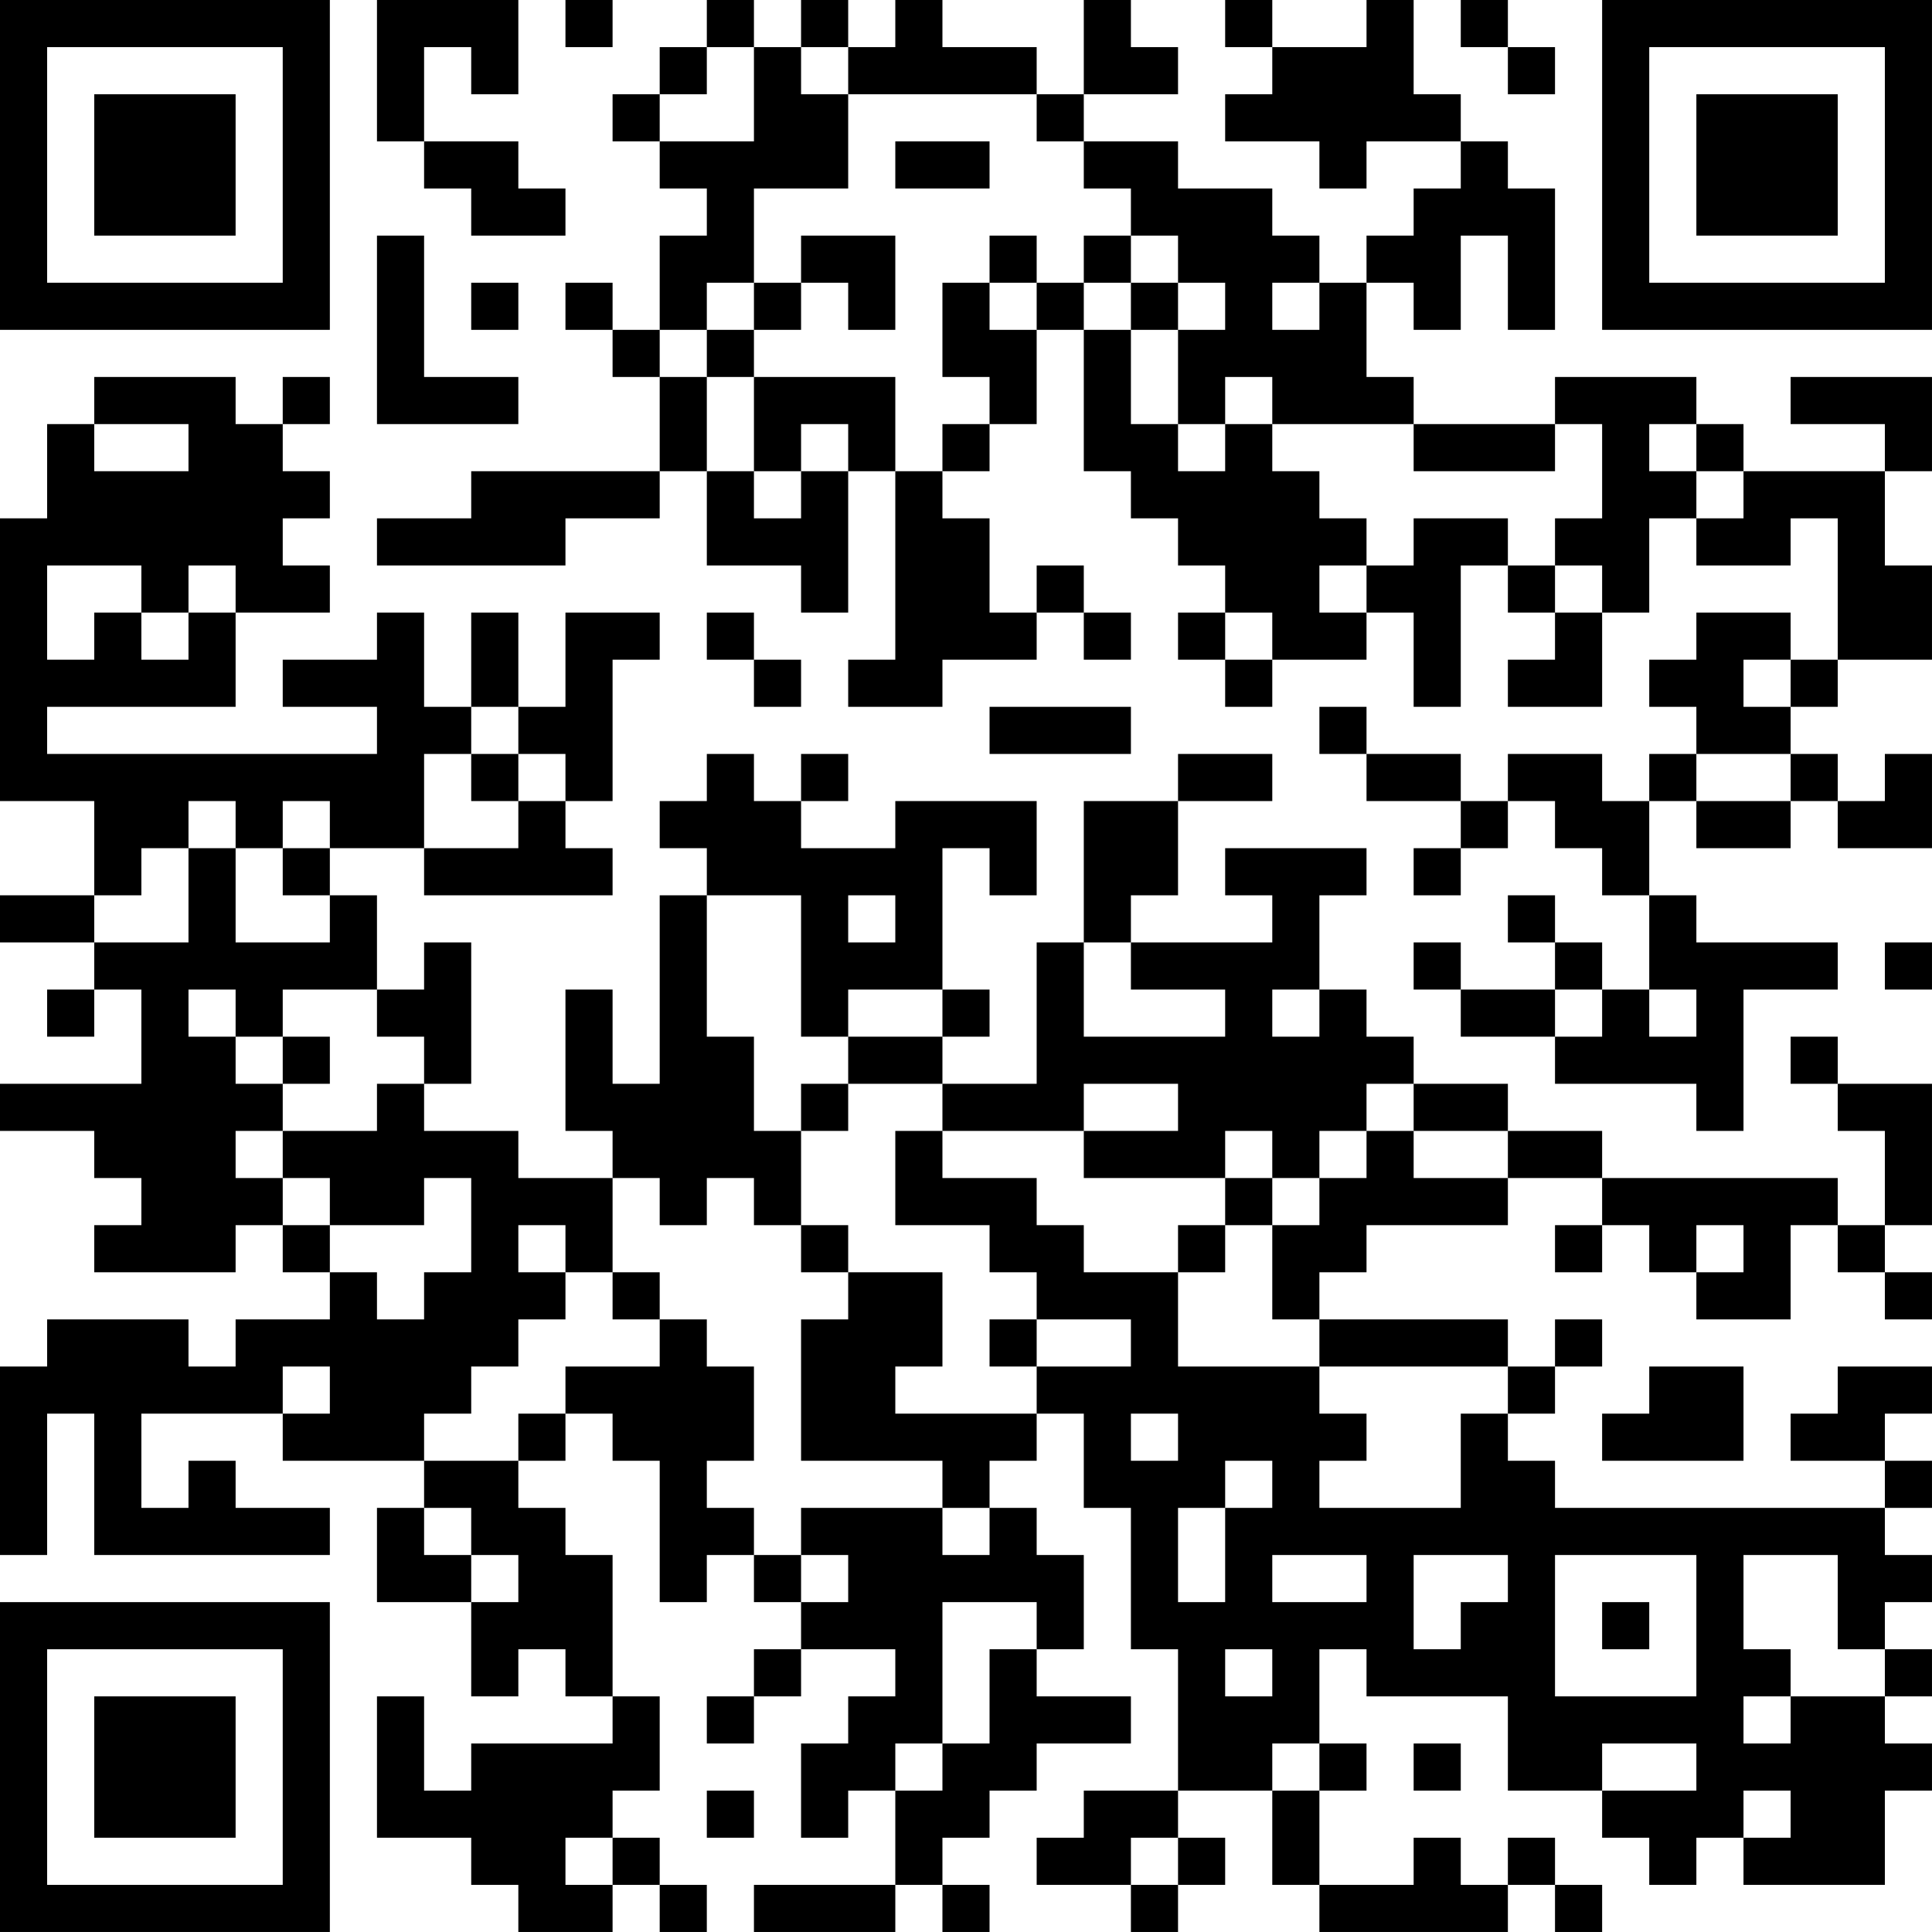 <?xml version="1.0" encoding="UTF-8"?>
<svg xmlns="http://www.w3.org/2000/svg" version="1.1" width="200" height="200" viewBox="0 0 200 200"><rect x="0" y="0" width="200" height="200" fill="#ffffff"/><g transform="scale(4.878)"><g transform="translate(0,0)"><path fill-rule="evenodd" d="M8 0L8 3L9 3L9 4L10 4L10 5L12 5L12 4L11 4L11 3L9 3L9 1L10 1L10 2L11 2L11 0ZM12 0L12 1L13 1L13 0ZM15 0L15 1L14 1L14 2L13 2L13 3L14 3L14 4L15 4L15 5L14 5L14 7L13 7L13 6L12 6L12 7L13 7L13 8L14 8L14 10L10 10L10 11L8 11L8 12L12 12L12 11L14 11L14 10L15 10L15 12L17 12L17 13L18 13L18 10L19 10L19 14L18 14L18 15L20 15L20 14L22 14L22 13L23 13L23 14L24 14L24 13L23 13L23 12L22 12L22 13L21 13L21 11L20 11L20 10L21 10L21 9L22 9L22 7L23 7L23 10L24 10L24 11L25 11L25 12L26 12L26 13L25 13L25 14L26 14L26 15L27 15L27 14L29 14L29 13L30 13L30 15L31 15L31 12L32 12L32 13L33 13L33 14L32 14L32 15L34 15L34 13L35 13L35 11L36 11L36 12L38 12L38 11L39 11L39 14L38 14L38 13L36 13L36 14L35 14L35 15L36 15L36 16L35 16L35 17L34 17L34 16L32 16L32 17L31 17L31 16L29 16L29 15L28 15L28 16L29 16L29 17L31 17L31 18L30 18L30 19L31 19L31 18L32 18L32 17L33 17L33 18L34 18L34 19L35 19L35 21L34 21L34 20L33 20L33 19L32 19L32 20L33 20L33 21L31 21L31 20L30 20L30 21L31 21L31 22L33 22L33 23L36 23L36 24L37 24L37 21L39 21L39 20L36 20L36 19L35 19L35 17L36 17L36 18L38 18L38 17L39 17L39 18L41 18L41 16L40 16L40 17L39 17L39 16L38 16L38 15L39 15L39 14L41 14L41 12L40 12L40 10L41 10L41 8L38 8L38 9L40 9L40 10L37 10L37 9L36 9L36 8L33 8L33 9L30 9L30 8L29 8L29 6L30 6L30 7L31 7L31 5L32 5L32 7L33 7L33 4L32 4L32 3L31 3L31 2L30 2L30 0L29 0L29 1L27 1L27 0L26 0L26 1L27 1L27 2L26 2L26 3L28 3L28 4L29 4L29 3L31 3L31 4L30 4L30 5L29 5L29 6L28 6L28 5L27 5L27 4L25 4L25 3L23 3L23 2L25 2L25 1L24 1L24 0L23 0L23 2L22 2L22 1L20 1L20 0L19 0L19 1L18 1L18 0L17 0L17 1L16 1L16 0ZM31 0L31 1L32 1L32 2L33 2L33 1L32 1L32 0ZM15 1L15 2L14 2L14 3L16 3L16 1ZM17 1L17 2L18 2L18 4L16 4L16 6L15 6L15 7L14 7L14 8L15 8L15 10L16 10L16 11L17 11L17 10L18 10L18 9L17 9L17 10L16 10L16 8L19 8L19 10L20 10L20 9L21 9L21 8L20 8L20 6L21 6L21 7L22 7L22 6L23 6L23 7L24 7L24 9L25 9L25 10L26 10L26 9L27 9L27 10L28 10L28 11L29 11L29 12L28 12L28 13L29 13L29 12L30 12L30 11L32 11L32 12L33 12L33 13L34 13L34 12L33 12L33 11L34 11L34 9L33 9L33 10L30 10L30 9L27 9L27 8L26 8L26 9L25 9L25 7L26 7L26 6L25 6L25 5L24 5L24 4L23 4L23 3L22 3L22 2L18 2L18 1ZM19 3L19 4L21 4L21 3ZM8 5L8 9L11 9L11 8L9 8L9 5ZM17 5L17 6L16 6L16 7L15 7L15 8L16 8L16 7L17 7L17 6L18 6L18 7L19 7L19 5ZM21 5L21 6L22 6L22 5ZM23 5L23 6L24 6L24 7L25 7L25 6L24 6L24 5ZM10 6L10 7L11 7L11 6ZM27 6L27 7L28 7L28 6ZM2 8L2 9L1 9L1 11L0 11L0 17L2 17L2 19L0 19L0 20L2 20L2 21L1 21L1 22L2 22L2 21L3 21L3 23L0 23L0 24L2 24L2 25L3 25L3 26L2 26L2 27L5 27L5 26L6 26L6 27L7 27L7 28L5 28L5 29L4 29L4 28L1 28L1 29L0 29L0 33L1 33L1 30L2 30L2 33L7 33L7 32L5 32L5 31L4 31L4 32L3 32L3 30L6 30L6 31L9 31L9 32L8 32L8 34L10 34L10 36L11 36L11 35L12 35L12 36L13 36L13 37L10 37L10 38L9 38L9 36L8 36L8 39L10 39L10 40L11 40L11 41L13 41L13 40L14 40L14 41L15 41L15 40L14 40L14 39L13 39L13 38L14 38L14 36L13 36L13 33L12 33L12 32L11 32L11 31L12 31L12 30L13 30L13 31L14 31L14 34L15 34L15 33L16 33L16 34L17 34L17 35L16 35L16 36L15 36L15 37L16 37L16 36L17 36L17 35L19 35L19 36L18 36L18 37L17 37L17 39L18 39L18 38L19 38L19 40L16 40L16 41L19 41L19 40L20 40L20 41L21 41L21 40L20 40L20 39L21 39L21 38L22 38L22 37L24 37L24 36L22 36L22 35L23 35L23 33L22 33L22 32L21 32L21 31L22 31L22 30L23 30L23 32L24 32L24 35L25 35L25 38L23 38L23 39L22 39L22 40L24 40L24 41L25 41L25 40L26 40L26 39L25 39L25 38L27 38L27 40L28 40L28 41L32 41L32 40L33 40L33 41L34 41L34 40L33 40L33 39L32 39L32 40L31 40L31 39L30 39L30 40L28 40L28 38L29 38L29 37L28 37L28 35L29 35L29 36L32 36L32 38L34 38L34 39L35 39L35 40L36 40L36 39L37 39L37 40L40 40L40 38L41 38L41 37L40 37L40 36L41 36L41 35L40 35L40 34L41 34L41 33L40 33L40 32L41 32L41 31L40 31L40 30L41 30L41 29L39 29L39 30L38 30L38 31L40 31L40 32L33 32L33 31L32 31L32 30L33 30L33 29L34 29L34 28L33 28L33 29L32 29L32 28L28 28L28 27L29 27L29 26L32 26L32 25L34 25L34 26L33 26L33 27L34 27L34 26L35 26L35 27L36 27L36 28L38 28L38 26L39 26L39 27L40 27L40 28L41 28L41 27L40 27L40 26L41 26L41 23L39 23L39 22L38 22L38 23L39 23L39 24L40 24L40 26L39 26L39 25L34 25L34 24L32 24L32 23L30 23L30 22L29 22L29 21L28 21L28 19L29 19L29 18L26 18L26 19L27 19L27 20L24 20L24 19L25 19L25 17L27 17L27 16L25 16L25 17L23 17L23 20L22 20L22 23L20 23L20 22L21 22L21 21L20 21L20 18L21 18L21 19L22 19L22 17L19 17L19 18L17 18L17 17L18 17L18 16L17 16L17 17L16 17L16 16L15 16L15 17L14 17L14 18L15 18L15 19L14 19L14 23L13 23L13 21L12 21L12 24L13 24L13 25L11 25L11 24L9 24L9 23L10 23L10 20L9 20L9 21L8 21L8 19L7 19L7 18L9 18L9 19L13 19L13 18L12 18L12 17L13 17L13 14L14 14L14 13L12 13L12 15L11 15L11 13L10 13L10 15L9 15L9 13L8 13L8 14L6 14L6 15L8 15L8 16L1 16L1 15L5 15L5 13L7 13L7 12L6 12L6 11L7 11L7 10L6 10L6 9L7 9L7 8L6 8L6 9L5 9L5 8ZM2 9L2 10L4 10L4 9ZM35 9L35 10L36 10L36 11L37 11L37 10L36 10L36 9ZM1 12L1 14L2 14L2 13L3 13L3 14L4 14L4 13L5 13L5 12L4 12L4 13L3 13L3 12ZM15 13L15 14L16 14L16 15L17 15L17 14L16 14L16 13ZM26 13L26 14L27 14L27 13ZM37 14L37 15L38 15L38 14ZM10 15L10 16L9 16L9 18L11 18L11 17L12 17L12 16L11 16L11 15ZM21 15L21 16L24 16L24 15ZM10 16L10 17L11 17L11 16ZM36 16L36 17L38 17L38 16ZM4 17L4 18L3 18L3 19L2 19L2 20L4 20L4 18L5 18L5 20L7 20L7 19L6 19L6 18L7 18L7 17L6 17L6 18L5 18L5 17ZM15 19L15 22L16 22L16 24L17 24L17 26L16 26L16 25L15 25L15 26L14 26L14 25L13 25L13 27L12 27L12 26L11 26L11 27L12 27L12 28L11 28L11 29L10 29L10 30L9 30L9 31L11 31L11 30L12 30L12 29L14 29L14 28L15 28L15 29L16 29L16 31L15 31L15 32L16 32L16 33L17 33L17 34L18 34L18 33L17 33L17 32L20 32L20 33L21 33L21 32L20 32L20 31L17 31L17 28L18 28L18 27L20 27L20 29L19 29L19 30L22 30L22 29L24 29L24 28L22 28L22 27L21 27L21 26L19 26L19 24L20 24L20 25L22 25L22 26L23 26L23 27L25 27L25 29L28 29L28 30L29 30L29 31L28 31L28 32L31 32L31 30L32 30L32 29L28 29L28 28L27 28L27 26L28 26L28 25L29 25L29 24L30 24L30 25L32 25L32 24L30 24L30 23L29 23L29 24L28 24L28 25L27 25L27 24L26 24L26 25L23 25L23 24L25 24L25 23L23 23L23 24L20 24L20 23L18 23L18 22L20 22L20 21L18 21L18 22L17 22L17 19ZM18 19L18 20L19 20L19 19ZM23 20L23 22L26 22L26 21L24 21L24 20ZM40 20L40 21L41 21L41 20ZM4 21L4 22L5 22L5 23L6 23L6 24L5 24L5 25L6 25L6 26L7 26L7 27L8 27L8 28L9 28L9 27L10 27L10 25L9 25L9 26L7 26L7 25L6 25L6 24L8 24L8 23L9 23L9 22L8 22L8 21L6 21L6 22L5 22L5 21ZM27 21L27 22L28 22L28 21ZM33 21L33 22L34 22L34 21ZM35 21L35 22L36 22L36 21ZM6 22L6 23L7 23L7 22ZM17 23L17 24L18 24L18 23ZM26 25L26 26L25 26L25 27L26 27L26 26L27 26L27 25ZM17 26L17 27L18 27L18 26ZM36 26L36 27L37 27L37 26ZM13 27L13 28L14 28L14 27ZM21 28L21 29L22 29L22 28ZM6 29L6 30L7 30L7 29ZM35 29L35 30L34 30L34 31L37 31L37 29ZM24 30L24 31L25 31L25 30ZM26 31L26 32L25 32L25 34L26 34L26 32L27 32L27 31ZM9 32L9 33L10 33L10 34L11 34L11 33L10 33L10 32ZM27 33L27 34L29 34L29 33ZM30 33L30 35L31 35L31 34L32 34L32 33ZM33 33L33 36L36 36L36 33ZM37 33L37 35L38 35L38 36L37 36L37 37L38 37L38 36L40 36L40 35L39 35L39 33ZM20 34L20 37L19 37L19 38L20 38L20 37L21 37L21 35L22 35L22 34ZM34 34L34 35L35 35L35 34ZM26 35L26 36L27 36L27 35ZM27 37L27 38L28 38L28 37ZM30 37L30 38L31 38L31 37ZM34 37L34 38L36 38L36 37ZM15 38L15 39L16 39L16 38ZM37 38L37 39L38 39L38 38ZM12 39L12 40L13 40L13 39ZM24 39L24 40L25 40L25 39ZM0 0L0 7L7 7L7 0ZM1 1L1 6L6 6L6 1ZM2 2L2 5L5 5L5 2ZM34 0L34 7L41 7L41 0ZM35 1L35 6L40 6L40 1ZM36 2L36 5L39 5L39 2ZM0 34L0 41L7 41L7 34ZM1 35L1 40L6 40L6 35ZM2 36L2 39L5 39L5 36Z" fill="#000000"/></g></g></svg>
